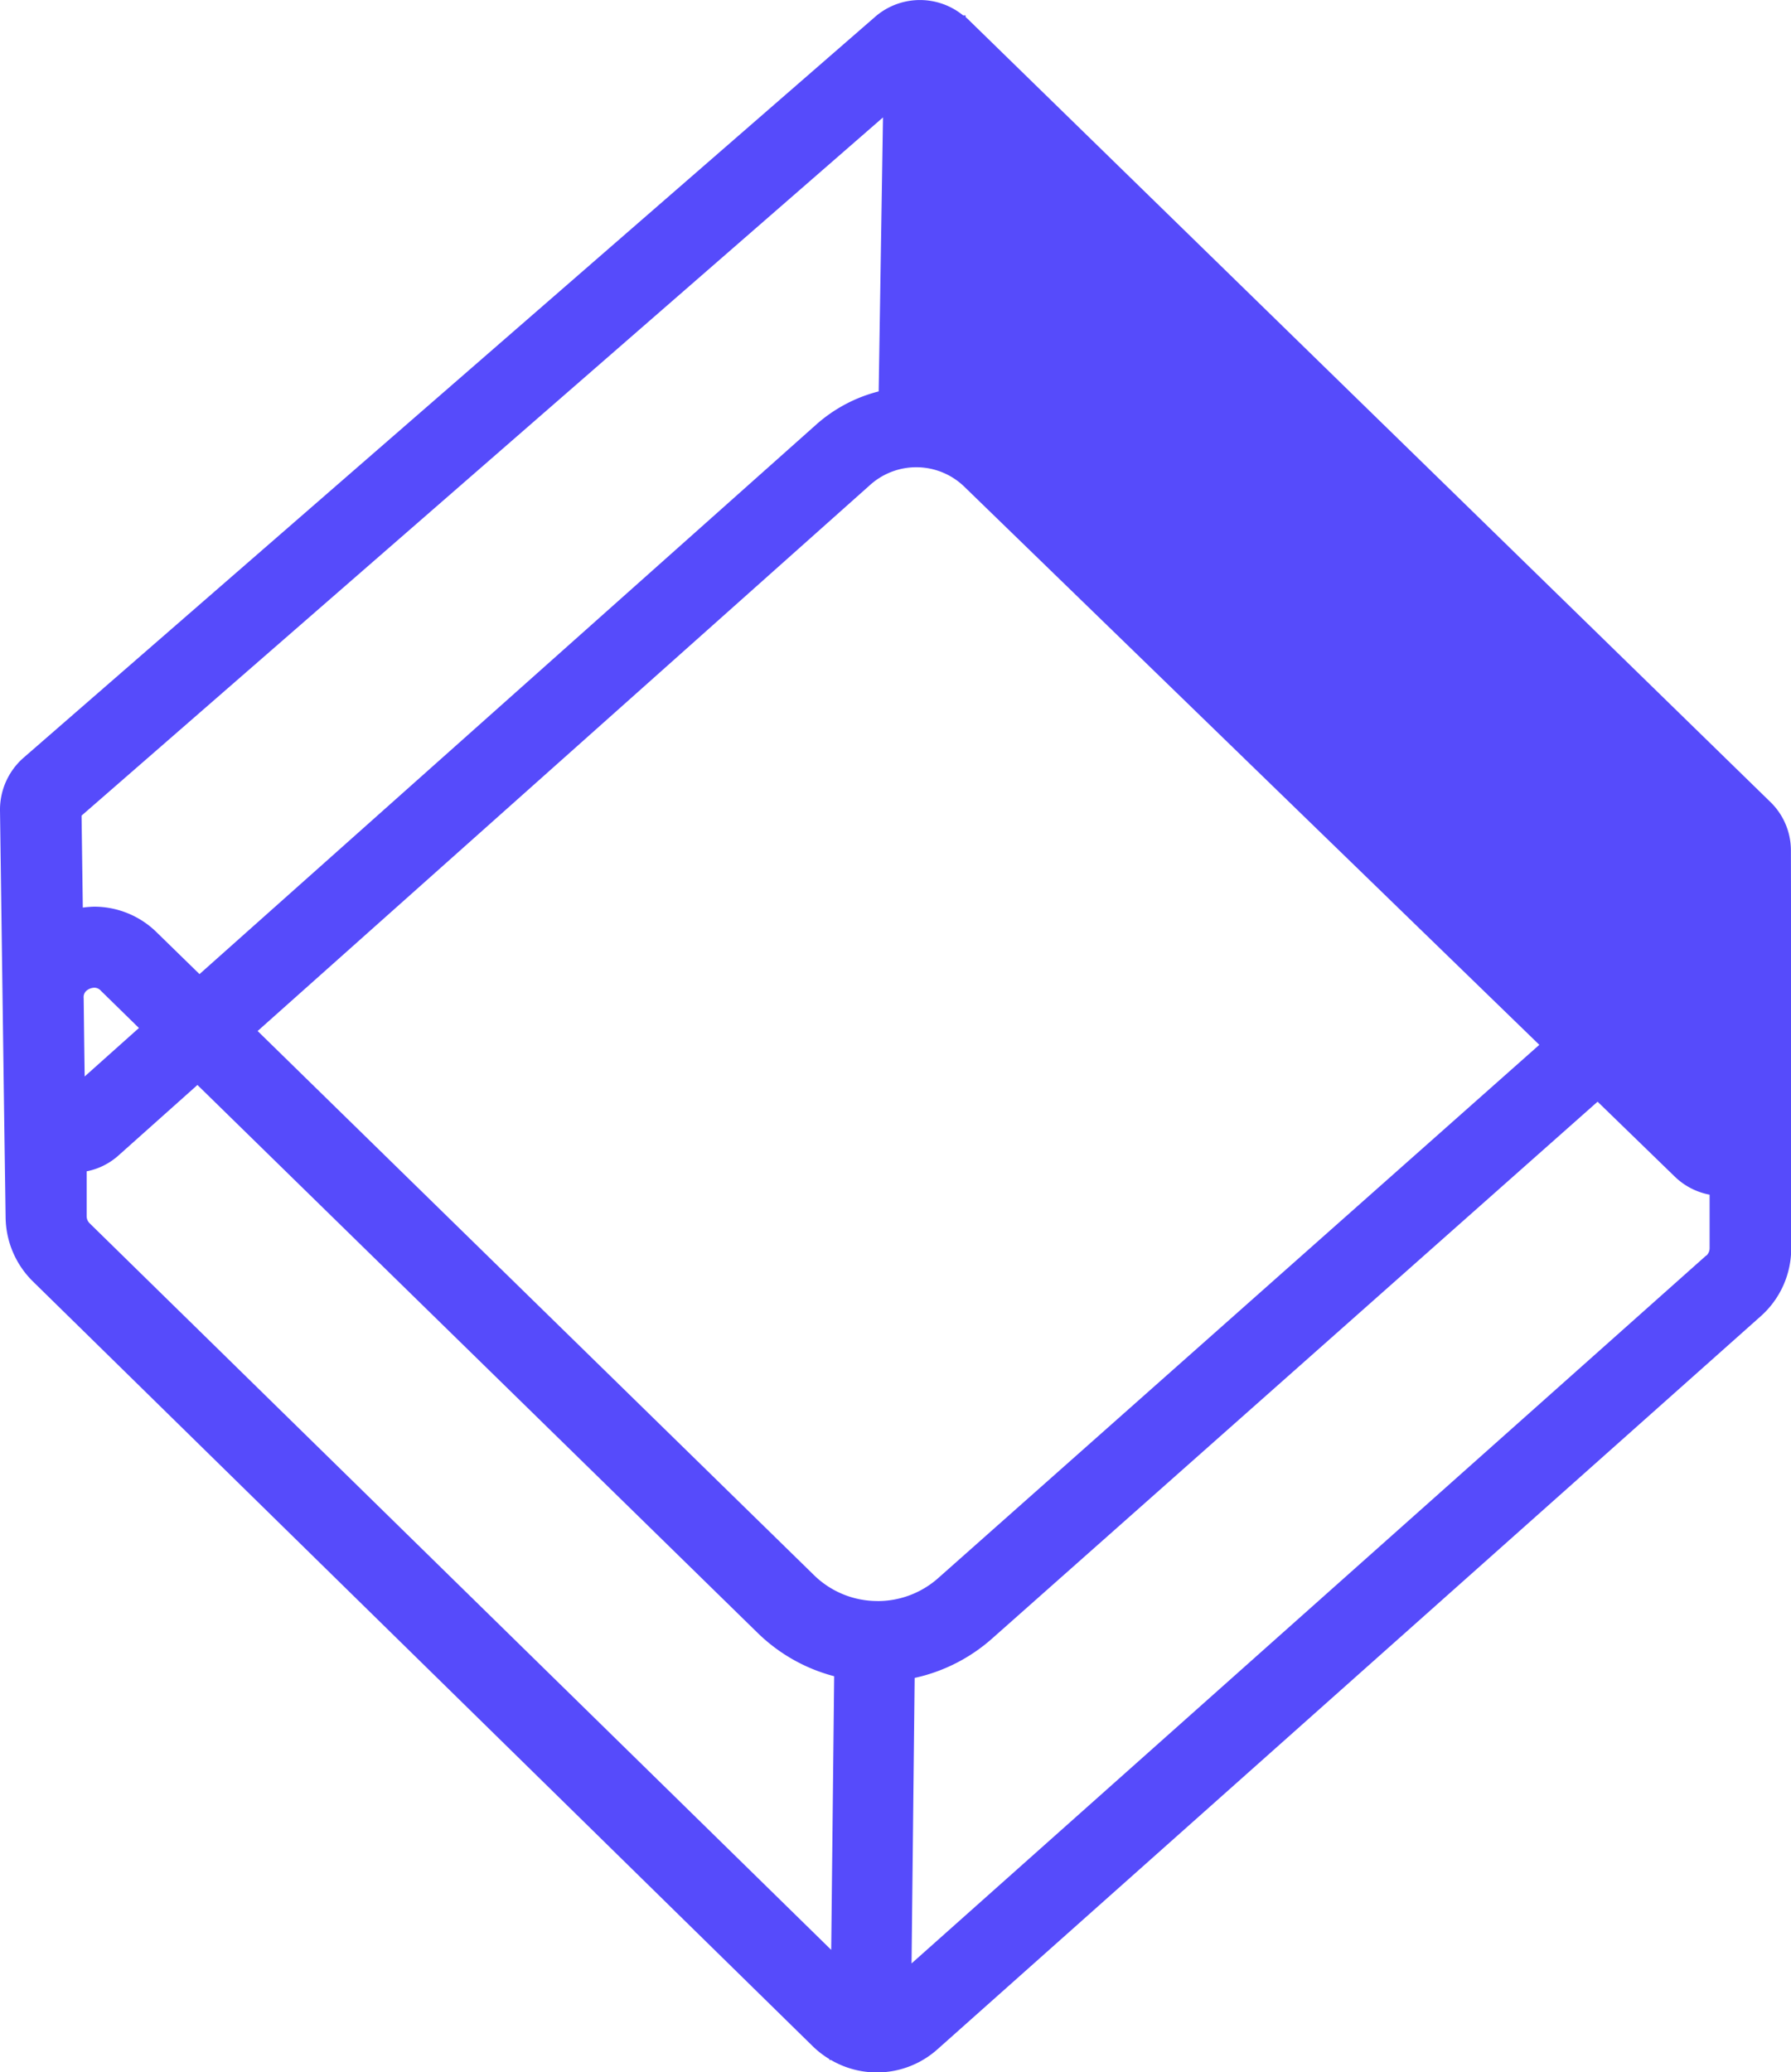 <svg xmlns="http://www.w3.org/2000/svg" width="41.502" height="48" viewBox="0 0 41.502 48">
  <g id="Layer_2" data-name="Layer 2" transform="translate(0 0.001)">
    <g id="Layer_2-2" data-name="Layer 2" transform="translate(0 -0.001)">
      <path id="Path_203" data-name="Path 203" d="M41.5,19.707a1.565,1.565,0,0,0-.48-1.136L22.427.44,22.376.394V.357H22.32a1.584,1.584,0,0,0-2.042.032L.546,17.55A1.6,1.6,0,0,0,0,18.771L.093,25.6h0L.13,28.2a2.114,2.114,0,0,0,.632,1.48L18.838,47.4a2.106,2.106,0,0,0,.381.293v.021h.037a2.106,2.106,0,0,0,2.464-.245L40.8,30.487a2.1,2.1,0,0,0,.707-1.576V23.73h0ZM20.336,37.083a2.1,2.1,0,0,1-1.474-.6L5.97,23.88,20.176,11.22a1.6,1.6,0,0,1,2.162.045L35.67,24.2,21.739,36.553a2.112,2.112,0,0,1-1.4.531Zm.125-34.364-.1,6.346a3.466,3.466,0,0,0-1.429.752L4.623,22.562l-.976-.952A2.066,2.066,0,0,0,2.186,21a2.426,2.426,0,0,0-.267.021L1.89,18.891ZM1.952,24.2l-.013-1.083a.2.2,0,0,1,.053-.16.3.3,0,0,1,.195-.08.2.2,0,0,1,.149.069l.883.864L1.962,24.933Zm.125,4.133a.232.232,0,0,1-.069-.163V27.13a1.552,1.552,0,0,0,.744-.373L4.575,25.13,17.56,37.825a3.978,3.978,0,0,0,1.77,1l-.069,6.338Zm37.46.747L21.123,45.477l.072-6.613a3.983,3.983,0,0,0,1.789-.907L37.02,25.517,38.8,27.244a1.578,1.578,0,0,0,.816.427v1.24a.235.235,0,0,1-.077.173Z" transform="translate(0 0.001)" fill="#564bfb"/>
    </g>
  </g>
</svg>
